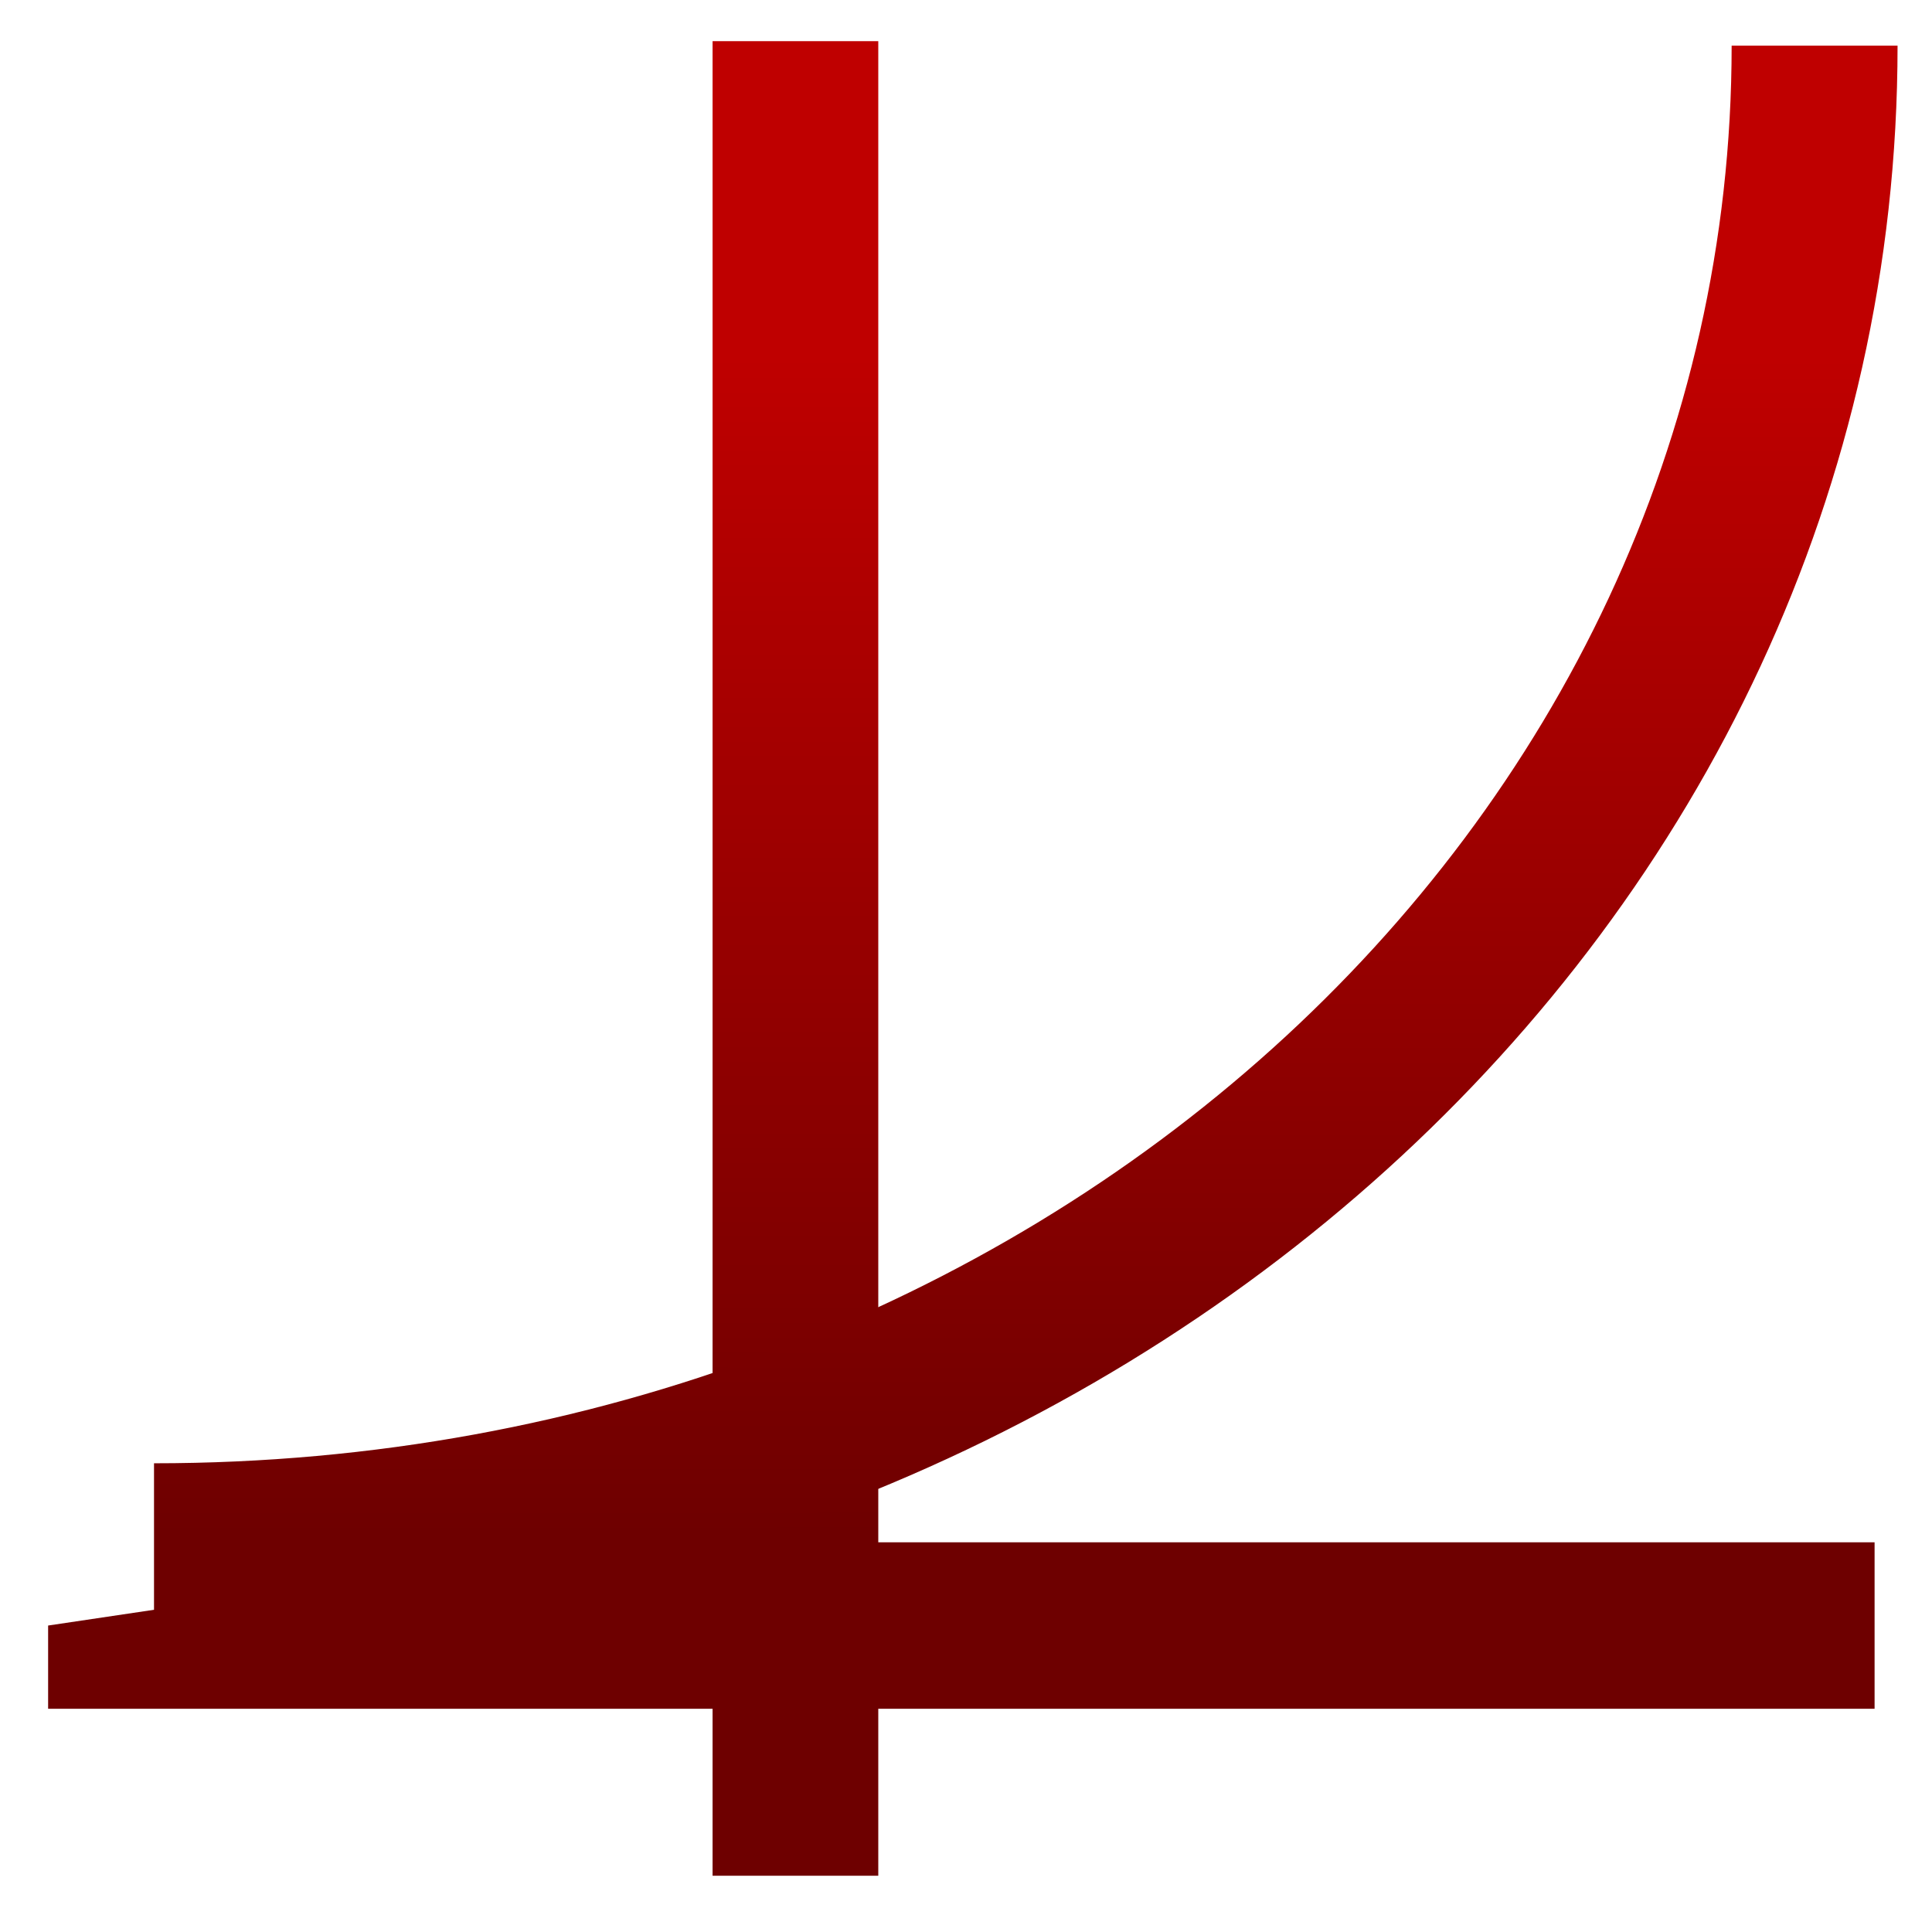 <svg xmlns="http://www.w3.org/2000/svg" xmlns:xlink="http://www.w3.org/1999/xlink" width="64" height="64" viewBox="0 0 64 64" version="1.1"><defs><linearGradient id="linear0" gradientUnits="userSpaceOnUse" x1="0" y1="0" x2="0" y2="1" gradientTransform="matrix(61.216,0,0,38.786,2.466,11.92)"><stop offset="0" style="stop-color:#bf0000;stop-opacity:1;"/><stop offset="1" style="stop-color:#6e0000;stop-opacity:1;"/></linearGradient><linearGradient id="linear1" gradientUnits="userSpaceOnUse" x1="0" y1="0" x2="0" y2="1" gradientTransform="matrix(61.216,0,0,38.786,2.466,11.92)"><stop offset="0" style="stop-color:#bf0000;stop-opacity:1;"/><stop offset="1" style="stop-color:#6e0000;stop-opacity:1;"/></linearGradient></defs><g id="surface1"><path style=" stroke:none;fill-rule:nonzero;fill:url(#linear0);" d="M 23.605 1.363 L 23.605 51.09 L 20.129 51.09 L 1.594 53.848 L 1.594 56.605 L 23.605 56.605 L 23.605 62.137 L 29.094 62.137 L 29.094 56.605 L 62.098 56.605 L 62.098 51.09 L 29.094 51.09 L 29.094 1.363 Z M 23.605 1.363 "/><path style=" stroke:none;fill-rule:nonzero;fill:url(#linear1);" d="M 57.363 1.512 C 57.363 27.48 34.227 48.473 5.102 48.473 L 5.102 54.004 C 37.008 54.004 62.859 30.789 62.859 1.512 Z M 57.363 1.512 "/></g></svg>
